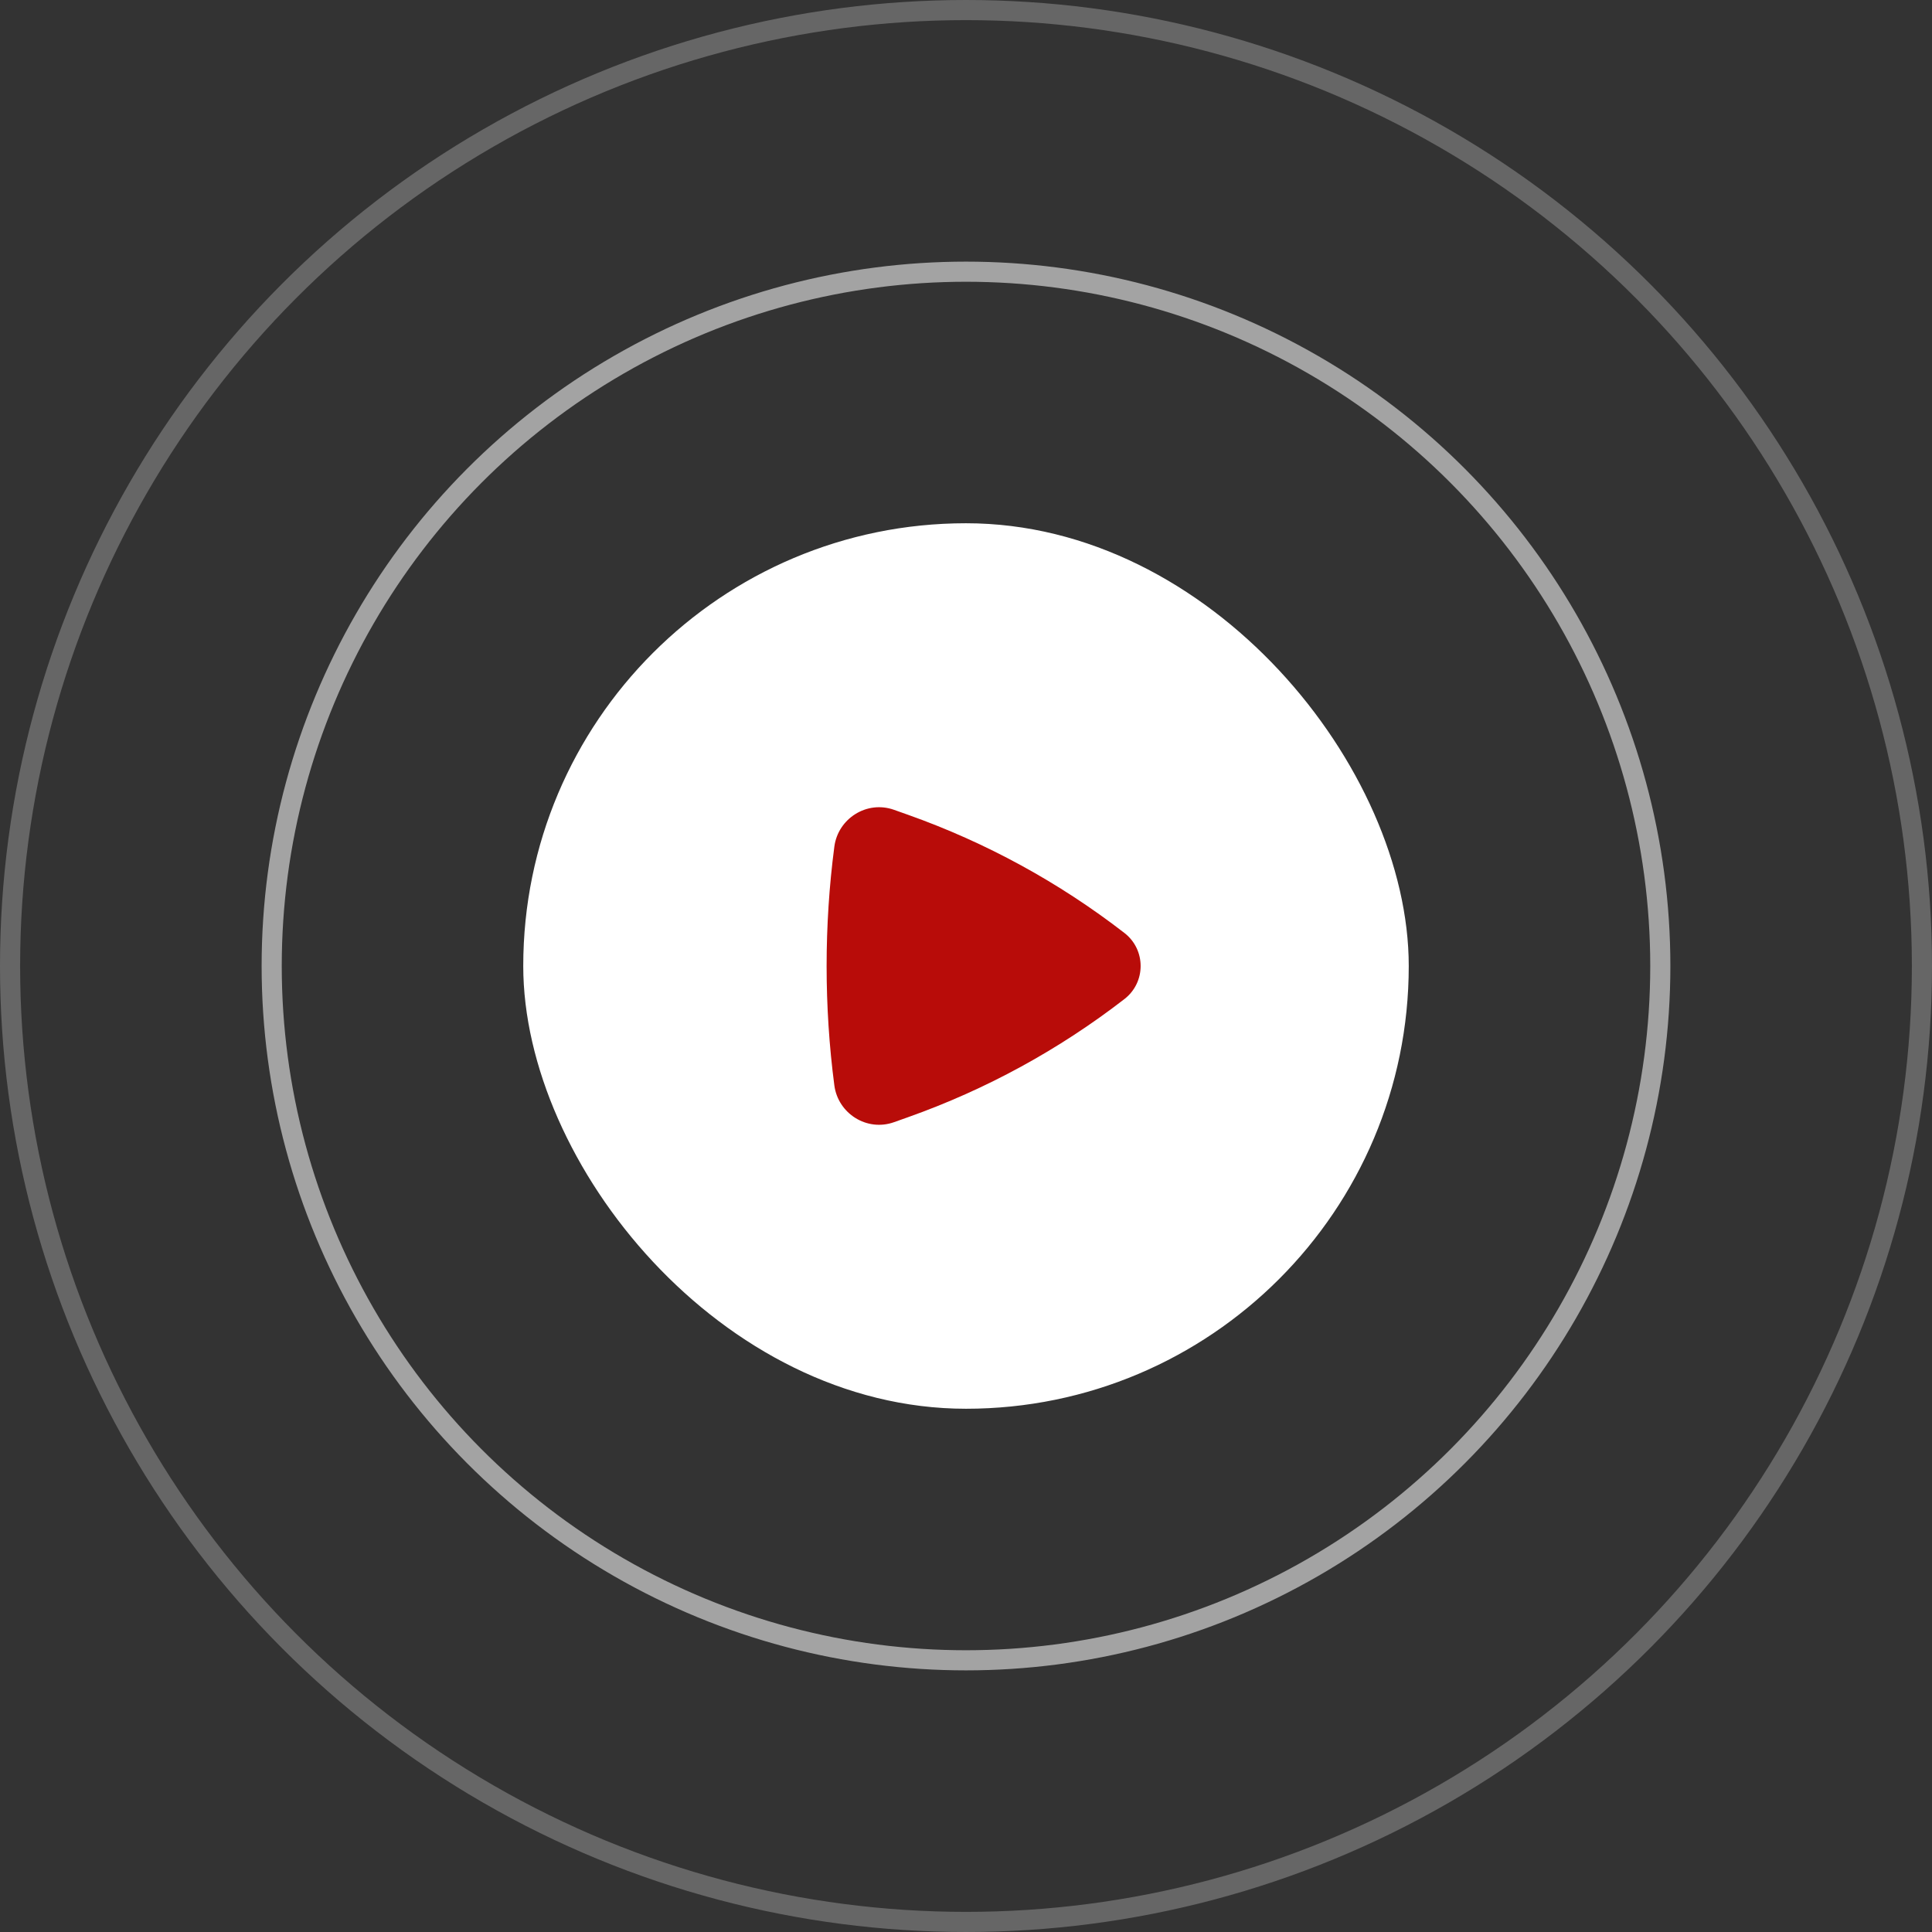 <svg width="96" height="96" viewBox="0 0 96 96" fill="none" xmlns="http://www.w3.org/2000/svg">
<rect x="0" y="0" width="96" height="96" fill="#333333" stroke="none"/>
<g clip-path="url(#clip0_3529_14811)">
<circle cx="48" cy="48" r="47.5" stroke="white" stroke-opacity="0.25"/>
<circle cx="48" cy="48" r="34.5" stroke="white" stroke-opacity="0.55"/>
<rect x="26" y="26" width="44" height="44" rx="22" fill="white"/>
<path d="M55.871 49.643C56.946 48.812 56.946 47.189 55.871 46.358C52.624 43.845 48.998 41.865 45.129 40.49L44.422 40.239C43.069 39.759 41.641 40.674 41.458 42.07C40.946 45.97 40.946 50.031 41.458 53.931C41.641 55.327 43.069 56.242 44.422 55.761L45.128 55.51C48.998 54.136 52.624 52.156 55.871 49.643Z" fill="#B80C09"/>
</g>
<defs>
<clipPath id="clip0_3529_14811">
<rect width="96" height="96" fill="white"/>
</clipPath>
</defs>
</svg>
